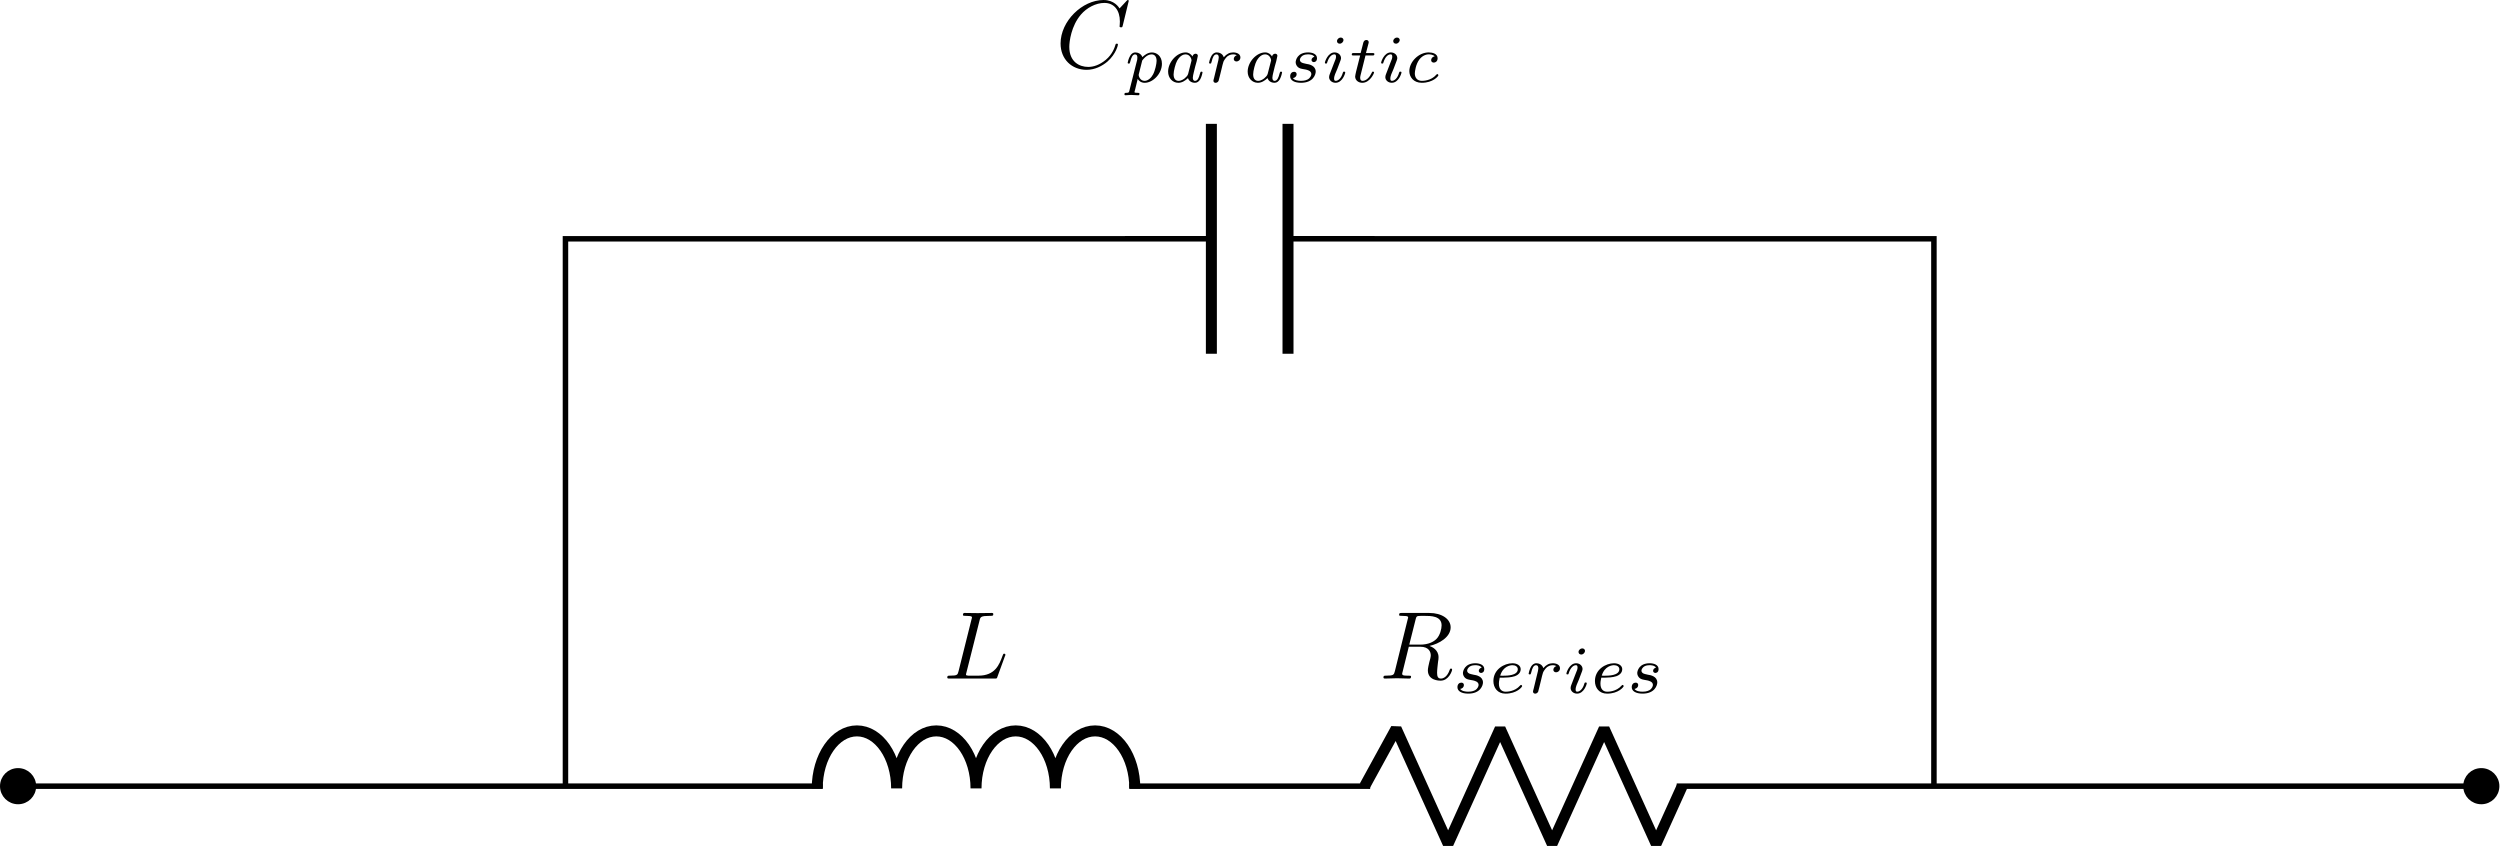 <?xml version="1.0" encoding="UTF-8" standalone="no"?>
<!-- Created with Inkscape (http://www.inkscape.org/) -->

<svg
   version="1.1"
   id="svg1"
   width="241.606"
   height="81.753"
   viewBox="0 0 241.606 81.753"
   xmlns="http://www.w3.org/2000/svg"
   xmlns:svg="http://www.w3.org/2000/svg">
  <defs
     id="defs1" />
  <g
     id="g1"
     transform="translate(-286.697,-781.086)">
    <path
       id="path96"
       d="m 0,0 h 24.804 m 0,0 h 24.802 8.733 m 22.225,0 h 8.728 8.734 m 22.225,0 h 8.726 24.809 m 0,0 h 24.798"
       style="fill:none;stroke:#000000;stroke-width:0.399;stroke-linecap:butt;stroke-linejoin:miter;stroke-miterlimit:10;stroke-dasharray:none;stroke-opacity:1"
       transform="matrix(1.333,0,0,-1.333,288.444,857.064)" />
    <path
       id="path97"
       d="M 1.111,0 C 1.111,0.614 0.614,1.111 0,1.111 -0.614,1.111 -1.111,0.614 -1.111,0 c 0,-0.614 0.497,-1.111 1.111,-1.111 0.614,0 1.111,0.497 1.111,1.111 z"
       style="fill:#000000;fill-opacity:1;fill-rule:nonzero;stroke:#000000;stroke-width:0.399;stroke-linecap:butt;stroke-linejoin:miter;stroke-miterlimit:10;stroke-dasharray:none;stroke-opacity:1"
       transform="matrix(1.333,0,0,-1.333,288.444,857.064)" />
    <path
       id="path98"
       d="m 57.939,-0.159 c 0,2.301 1.288,4.167 2.878,4.167 1.589,0 2.878,-1.866 2.878,-4.167 0,2.301 1.288,4.167 2.878,4.167 1.589,0 2.878,-1.866 2.878,-4.167 0,2.301 1.288,4.167 2.878,4.167 1.589,0 2.878,-1.866 2.878,-4.167 0,2.301 1.288,4.167 2.878,4.167 1.589,0 2.878,-1.866 2.878,-4.167"
       style="fill:none;stroke:#000000;stroke-width:0.797;stroke-linecap:butt;stroke-linejoin:bevel;stroke-miterlimit:10;stroke-dasharray:none;stroke-opacity:1"
       transform="matrix(1.333,0,0,-1.333,288.444,857.064)" />
    <path
       id="path99"
       d="m 3.733,-6.025 c 0.084,-0.352 0.117,-0.469 1.055,-0.469 0.285,0 0.368,0 0.368,-0.184 0,-0.117 -0.1,-0.117 -0.151,-0.117 -0.335,0 -1.155,0.017 -1.473,0.017 -0.301,0 -1.038,-0.017 -1.339,-0.017 -0.067,0 -0.184,0 -0.184,0.201 0,0.1 0.1,0.1 0.285,0.1 0.017,0 0.201,0 0.368,0.017 0.184,0.017 0.285,0.033 0.285,0.167 0,0.033 -0.017,0.067 -0.05,0.184 l -1.339,5.357 c -0.1,0.385 -0.117,0.469 -0.904,0.469 -0.167,0 -0.268,0 -0.268,0.184 0,0.117 0.1,0.117 0.268,0.117 H 5.274 c 0.234,0 0.251,0 0.301,-0.167 L 6.362,-2.326 c 0.05,-0.1 0.05,-0.117 0.05,-0.134 0,-0.033 -0.033,-0.117 -0.134,-0.117 -0.084,0 -0.1,0.05 -0.167,0.218 -0.335,0.921 -0.77,2.059 -2.494,2.059 h -0.938 c -0.134,0 -0.151,0 -0.218,-0.017 -0.1,-0.017 -0.134,-0.017 -0.134,-0.1 0,-0.033 0,-0.05 0.05,-0.234 z m 0,0"
       style="fill:#000000;fill-opacity:1;fill-rule:nonzero;stroke:none"
       aria-label="L"
       transform="matrix(0.933,0,0,0.933,377.883,846.663)" />
    <path
       id="path100"
       d="m 97.624,0 2.284,4.167 3.77,-8.334 3.77,8.334 3.77,-8.334 3.77,8.334 3.77,-8.334 L 120.645,0"
       style="fill:none;stroke:#000000;stroke-width:0.797;stroke-linecap:butt;stroke-linejoin:bevel;stroke-miterlimit:10;stroke-dasharray:none;stroke-opacity:1"
       transform="matrix(1.333,0,0,-1.333,288.444,857.064)" />
    <g
       id="g100"
       aria-label="R&#10;series"
       transform="matrix(0.933,0,0,0.933,420.021,846.663)">
      <path
         id="path101"
         d="m 3.731,-6.109 c 0.067,-0.251 0.084,-0.352 0.285,-0.368 0.084,-0.017 0.402,-0.017 0.603,-0.017 0.703,0 1.808,0 1.808,0.988 0,0.335 -0.151,1.021 -0.536,1.406 -0.268,0.268 -0.787,0.586 -1.691,0.586 H 3.078 Z m 1.44,2.729 c 1.004,-0.218 2.193,-0.921 2.193,-1.925 0,-0.854 -0.904,-1.49 -2.21,-1.49 H 2.325 c -0.201,0 -0.301,0 -0.301,0.201 0,0.1 0.1,0.1 0.285,0.1 0.017,0 0.218,0 0.385,0.017 0.167,0.017 0.268,0.033 0.268,0.167 0,0.033 -0.017,0.067 -0.05,0.184 L 1.588,-0.769 c -0.1,0.385 -0.134,0.469 -0.921,0.469 -0.167,0 -0.268,0 -0.268,0.184 0,0.117 0.134,0.117 0.151,0.117 0.268,0 0.971,-0.033 1.256,-0.033 0.268,0 0.988,0.033 1.256,0.033 0.084,0 0.201,0 0.201,-0.201 0,-0.1 -0.084,-0.1 -0.268,-0.1 -0.385,0 -0.653,0 -0.653,-0.184 0,-0.067 0.017,-0.117 0.033,-0.167 L 3.028,-3.296 h 1.189 c 0.904,0 1.088,0.552 1.088,0.904 0,0.151 -0.084,0.469 -0.151,0.686 -0.067,0.285 -0.151,0.653 -0.151,0.854 0,1.071 1.189,1.071 1.323,1.071 0.837,0 1.189,-1.004 1.189,-1.138 0,-0.117 -0.1,-0.117 -0.117,-0.117 -0.084,0 -0.1,0.067 -0.134,0.134 -0.251,0.737 -0.67,0.904 -0.904,0.904 -0.318,0 -0.402,-0.218 -0.402,-0.603 0,-0.318 0.067,-0.82 0.1,-1.138 0.033,-0.134 0.05,-0.335 0.05,-0.469 0,-0.77 -0.67,-1.071 -0.937,-1.172 z m 0,0"
         style="fill:#000000;fill-opacity:1;fill-rule:nonzero;stroke:none" />
      <path
         id="path102"
         d="m 10.578,-1.133 c -0.184,0.05 -0.301,0.184 -0.301,0.335 0,0.151 0.151,0.218 0.234,0.218 0.067,0 0.335,-0.033 0.335,-0.402 0,-0.452 -0.502,-0.603 -0.921,-0.603 -1.105,0 -1.289,0.804 -1.289,1.021 0,0.251 0.151,0.419 0.234,0.502 0.184,0.151 0.318,0.167 0.804,0.251 0.134,0.033 0.586,0.117 0.586,0.469 0,0.117 -0.084,0.385 -0.368,0.552 -0.268,0.151 -0.619,0.151 -0.703,0.151 -0.285,0 -0.67,-0.05 -0.837,-0.285 0.234,-0.033 0.385,-0.201 0.385,-0.402 0,-0.167 -0.117,-0.251 -0.268,-0.251 -0.201,0 -0.402,0.151 -0.402,0.469 0,0.419 0.435,0.67 1.122,0.67 1.272,0 1.523,-0.871 1.523,-1.155 0,-0.636 -0.703,-0.77 -0.971,-0.804 -0.067,-0.017 -0.234,-0.05 -0.285,-0.067 -0.251,-0.05 -0.385,-0.184 -0.385,-0.352 0,-0.151 0.134,-0.335 0.285,-0.435 0.184,-0.117 0.435,-0.134 0.552,-0.134 0.151,0 0.519,0.017 0.67,0.251 z m 2.302,1.038 c 0.201,0 0.753,-0.017 1.138,-0.151 0.502,-0.184 0.603,-0.519 0.603,-0.72 0,-0.385 -0.385,-0.619 -0.854,-0.619 -0.854,0 -1.975,0.636 -1.975,1.842 0,0.703 0.435,1.306 1.256,1.306 1.172,0 1.724,-0.686 1.724,-0.787 0,-0.033 -0.05,-0.117 -0.117,-0.117 -0.033,0 -0.05,0.017 -0.1,0.067 -0.552,0.636 -1.373,0.636 -1.49,0.636 -0.419,0 -0.703,-0.268 -0.703,-0.837 0,-0.1 0,-0.234 0.084,-0.619 z m -0.385,-0.201 c 0.301,-1.004 1.071,-1.088 1.272,-1.088 0.301,0 0.552,0.151 0.552,0.419 0,0.67 -1.172,0.67 -1.473,0.67 z m 4.252,0.385 c 0,-0.05 0.167,-0.67 0.184,-0.703 0.017,-0.067 0.218,-0.419 0.435,-0.586 0.084,-0.05 0.268,-0.184 0.569,-0.184 0.067,0 0.234,0 0.385,0.1 -0.234,0.05 -0.318,0.251 -0.318,0.385 0,0.151 0.134,0.251 0.285,0.251 0.167,0 0.402,-0.134 0.402,-0.419 0,-0.368 -0.385,-0.519 -0.753,-0.519 -0.352,0 -0.67,0.151 -0.971,0.502 -0.134,-0.435 -0.552,-0.502 -0.72,-0.502 -0.268,0 -0.435,0.167 -0.552,0.352 -0.167,0.285 -0.251,0.686 -0.251,0.72 0,0.084 0.084,0.084 0.117,0.084 0.1,0 0.1,-0.017 0.151,-0.201 0.1,-0.435 0.234,-0.753 0.502,-0.753 0.184,0 0.234,0.151 0.234,0.335 0,0.134 -0.067,0.402 -0.117,0.586 -0.05,0.184 -0.117,0.469 -0.151,0.619 L 15.961,1.06 c -0.033,0.084 -0.067,0.268 -0.067,0.285 0,0.151 0.117,0.218 0.234,0.218 0.1,0 0.234,-0.067 0.301,-0.201 0.017,-0.033 0.084,-0.352 0.134,-0.519 z m 4.533,-2.963 c 0,-0.1 -0.084,-0.251 -0.285,-0.251 -0.184,0 -0.385,0.167 -0.385,0.368 0,0.134 0.084,0.268 0.285,0.268 0.201,0 0.385,-0.184 0.385,-0.385 z m -1.423,3.549 c -0.033,0.1 -0.067,0.184 -0.067,0.301 0,0.318 0.285,0.586 0.67,0.586 0.703,0 1.004,-0.954 1.004,-1.071 0,-0.084 -0.084,-0.084 -0.117,-0.084 -0.1,0 -0.1,0.033 -0.134,0.117 -0.151,0.552 -0.469,0.837 -0.737,0.837 -0.134,0 -0.167,-0.084 -0.167,-0.234 0,-0.167 0.05,-0.301 0.1,-0.452 0.084,-0.184 0.151,-0.368 0.234,-0.552 0.05,-0.167 0.318,-0.804 0.335,-0.887 0.017,-0.067 0.05,-0.151 0.05,-0.218 0,-0.335 -0.285,-0.603 -0.67,-0.603 -0.686,0 -1.004,0.954 -1.004,1.071 0,0.084 0.084,0.084 0.117,0.084 0.1,0 0.1,-0.033 0.117,-0.1 0.184,-0.603 0.485,-0.854 0.753,-0.854 0.1,0 0.167,0.05 0.167,0.234 0,0.167 -0.033,0.268 -0.218,0.703 z m 3.541,-0.77 c 0.201,0 0.753,-0.017 1.138,-0.151 0.502,-0.184 0.603,-0.519 0.603,-0.72 0,-0.385 -0.385,-0.619 -0.854,-0.619 -0.854,0 -1.975,0.636 -1.975,1.842 0,0.703 0.435,1.306 1.256,1.306 1.172,0 1.724,-0.686 1.724,-0.787 0,-0.033 -0.05,-0.117 -0.117,-0.117 -0.033,0 -0.05,0.017 -0.1,0.067 -0.552,0.636 -1.373,0.636 -1.49,0.636 -0.419,0 -0.703,-0.268 -0.703,-0.837 0,-0.1 0,-0.234 0.084,-0.619 z m -0.385,-0.201 c 0.301,-1.004 1.071,-1.088 1.272,-1.088 0.301,0 0.552,0.151 0.552,0.419 0,0.67 -1.172,0.67 -1.473,0.67 z m 5.621,-0.837 c -0.184,0.05 -0.301,0.184 -0.301,0.335 0,0.151 0.151,0.218 0.234,0.218 0.067,0 0.335,-0.033 0.335,-0.402 0,-0.452 -0.502,-0.603 -0.921,-0.603 -1.105,0 -1.289,0.804 -1.289,1.021 0,0.251 0.151,0.419 0.234,0.502 0.184,0.151 0.318,0.167 0.804,0.251 0.134,0.033 0.586,0.117 0.586,0.469 0,0.117 -0.084,0.385 -0.368,0.552 -0.268,0.151 -0.619,0.151 -0.703,0.151 -0.285,0 -0.67,-0.05 -0.837,-0.285 0.234,-0.033 0.385,-0.201 0.385,-0.402 0,-0.167 -0.117,-0.251 -0.268,-0.251 -0.201,0 -0.402,0.151 -0.402,0.469 0,0.419 0.435,0.67 1.122,0.67 1.272,0 1.523,-0.871 1.523,-1.155 0,-0.636 -0.703,-0.77 -0.971,-0.804 -0.067,-0.017 -0.234,-0.05 -0.285,-0.067 -0.251,-0.05 -0.385,-0.184 -0.385,-0.352 0,-0.151 0.134,-0.335 0.285,-0.435 0.184,-0.117 0.435,-0.134 0.552,-0.134 0.151,0 0.519,0.017 0.67,0.251 z m 0,0"
         style="fill:#000000;fill-opacity:1;fill-rule:nonzero;stroke:none" />
    </g>
    <path
       id="path103"
       d="m 179.695,0 c 0,0.614 -0.497,1.111 -1.111,1.111 -0.614,0 -1.111,-0.497 -1.111,-1.111 0,-0.614 0.497,-1.111 1.111,-1.111 0.614,0 1.111,0.497 1.111,1.111 z"
       style="fill:#000000;fill-opacity:1;fill-rule:nonzero;stroke:#000000;stroke-width:0.399;stroke-linecap:butt;stroke-linejoin:miter;stroke-miterlimit:10;stroke-dasharray:none;stroke-opacity:1"
       transform="matrix(1.333,0,0,-1.333,288.444,857.064)" />
    <path
       id="path104"
       d="m 39.685,0 0.001,19.843 m 0,0 -0.001,19.842 46.832,0.001 m 5.556,0 46.825,-0.001 0.005,-19.842 m 0,0 L 138.899,0"
       style="fill:none;stroke:#000000;stroke-width:0.399;stroke-linecap:butt;stroke-linejoin:miter;stroke-miterlimit:10;stroke-dasharray:none;stroke-opacity:1"
       transform="matrix(1.333,0,0,-1.333,288.444,857.064)" />
    <path
       id="path105"
       d="M 86.514,48.019 V 31.351 m 5.556,16.668 V 31.351"
       style="fill:none;stroke:#000000;stroke-width:0.797;stroke-linecap:butt;stroke-linejoin:miter;stroke-miterlimit:10;stroke-dasharray:none;stroke-opacity:1"
       transform="matrix(1.333,0,0,-1.333,288.444,857.064)" />
    <g
       id="g105"
       aria-label="C&#10;parasitic"
       transform="matrix(0.933,0,0,0.933,388.723,787.635)">
      <path
         id="path106"
         d="m 7.567,-6.933 c 0,-0.017 -0.017,-0.084 -0.1,-0.084 -0.033,0 -0.05,0 -0.151,0.117 l -0.703,0.753 c -0.084,-0.134 -0.552,-0.871 -1.657,-0.871 -2.21,0 -4.453,2.193 -4.453,4.503 0,1.641 1.172,2.729 2.695,2.729 0.871,0 1.624,-0.402 2.16,-0.854 0.921,-0.82 1.088,-1.724 1.088,-1.758 0,-0.1 -0.1,-0.1 -0.117,-0.1 -0.067,0 -0.117,0.017 -0.134,0.1 -0.084,0.285 -0.318,1.004 -1.004,1.574 -0.686,0.569 -1.323,0.737 -1.825,0.737 -0.904,0 -1.959,-0.519 -1.959,-2.076 0,-0.569 0.201,-2.176 1.205,-3.348 0.603,-0.703 1.54,-1.205 2.427,-1.205 1.021,0 1.607,0.77 1.607,1.925 0,0.402 -0.033,0.402 -0.033,0.502 0,0.1 0.117,0.1 0.151,0.1 0.134,0 0.134,-0.017 0.184,-0.201 z m 0,0"
         style="fill:#000000;fill-opacity:1;fill-rule:nonzero;stroke:none" />
      <path
         id="path107"
         d="m 7.638,2.346 c -0.05,0.201 -0.05,0.251 -0.335,0.251 -0.1,0 -0.184,0 -0.184,0.151 0,0.067 0.05,0.1 0.084,0.1 0.184,0 0.419,-0.033 0.603,-0.033 0.234,0 0.502,0.033 0.737,0.033 0.067,0 0.134,-0.017 0.134,-0.151 0,-0.1 -0.084,-0.1 -0.167,-0.1 -0.167,0 -0.352,0 -0.352,-0.084 0,-0.033 0.05,-0.218 0.084,-0.318 0.084,-0.368 0.184,-0.753 0.251,-1.038 0.084,0.134 0.301,0.402 0.72,0.402 0.854,0 1.791,-0.938 1.791,-1.975 0,-0.82 -0.569,-1.172 -1.038,-1.172 -0.435,0 -0.804,0.301 -0.988,0.485 -0.134,-0.385 -0.519,-0.485 -0.72,-0.485 -0.285,0 -0.452,0.184 -0.552,0.368 -0.151,0.234 -0.251,0.653 -0.251,0.703 0,0.084 0.084,0.084 0.117,0.084 0.1,0 0.1,-0.017 0.151,-0.201 0.1,-0.402 0.234,-0.753 0.502,-0.753 0.184,0 0.234,0.151 0.234,0.335 0,0.084 -0.017,0.167 -0.017,0.218 z M 8.961,-0.751 C 9.362,-1.287 9.714,-1.387 9.932,-1.387 c 0.285,0 0.519,0.201 0.519,0.67 0,0.285 -0.151,1.004 -0.368,1.406 C 9.915,1.023 9.563,1.358 9.212,1.358 c -0.502,0 -0.619,-0.536 -0.619,-0.603 0,-0.017 0.017,-0.067 0.017,-0.1 z M 14.171,-1.17 c -0.151,-0.234 -0.385,-0.419 -0.72,-0.419 -0.887,0 -1.808,0.988 -1.808,1.992 0,0.67 0.469,1.155 1.055,1.155 0.385,0 0.72,-0.218 1.004,-0.485 0.134,0.419 0.536,0.485 0.72,0.485 0.251,0 0.419,-0.151 0.552,-0.368 0.151,-0.268 0.234,-0.67 0.234,-0.703 0,-0.084 -0.084,-0.084 -0.117,-0.084 -0.084,0 -0.1,0.033 -0.151,0.218 -0.084,0.335 -0.218,0.737 -0.502,0.737 -0.184,0 -0.234,-0.151 -0.234,-0.335 0,-0.117 0.05,-0.368 0.1,-0.552 0.05,-0.184 0.117,-0.469 0.151,-0.619 l 0.151,-0.536 c 0.033,-0.184 0.117,-0.519 0.117,-0.552 0,-0.151 -0.117,-0.218 -0.234,-0.218 -0.117,0 -0.285,0.084 -0.318,0.285 z m -0.452,1.791 c -0.05,0.201 -0.201,0.335 -0.352,0.469 -0.067,0.05 -0.335,0.268 -0.636,0.268 -0.268,0 -0.519,-0.167 -0.519,-0.67 0,-0.368 0.201,-1.138 0.368,-1.423 0.318,-0.552 0.67,-0.653 0.871,-0.653 0.485,0 0.619,0.519 0.619,0.603 0,0.033 -0.017,0.084 -0.017,0.1 z m 3.47,-0.536 c 0,-0.05 0.167,-0.67 0.184,-0.703 0.017,-0.067 0.218,-0.419 0.435,-0.586 0.084,-0.05 0.268,-0.184 0.569,-0.184 0.067,0 0.234,0 0.385,0.1 -0.234,0.05 -0.318,0.251 -0.318,0.385 0,0.151 0.134,0.251 0.285,0.251 0.167,0 0.402,-0.134 0.402,-0.419 0,-0.368 -0.385,-0.519 -0.753,-0.519 -0.352,0 -0.67,0.151 -0.971,0.502 -0.134,-0.435 -0.552,-0.502 -0.72,-0.502 -0.268,0 -0.435,0.167 -0.552,0.352 -0.167,0.285 -0.251,0.686 -0.251,0.72 0,0.084 0.084,0.084 0.117,0.084 0.1,0 0.1,-0.017 0.151,-0.201 0.1,-0.435 0.234,-0.753 0.502,-0.753 0.184,0 0.234,0.151 0.234,0.335 0,0.134 -0.067,0.402 -0.117,0.586 -0.05,0.184 -0.117,0.469 -0.151,0.619 L 16.402,1.057 c -0.033,0.084 -0.067,0.268 -0.067,0.285 0,0.151 0.117,0.218 0.234,0.218 0.1,0 0.234,-0.067 0.301,-0.201 0.017,-0.033 0.084,-0.352 0.134,-0.519 z m 5.223,-1.256 c -0.151,-0.234 -0.385,-0.419 -0.72,-0.419 -0.887,0 -1.808,0.988 -1.808,1.992 0,0.67 0.469,1.155 1.055,1.155 0.385,0 0.72,-0.218 1.004,-0.485 0.134,0.419 0.536,0.485 0.72,0.485 0.251,0 0.419,-0.151 0.552,-0.368 0.151,-0.268 0.234,-0.67 0.234,-0.703 0,-0.084 -0.084,-0.084 -0.117,-0.084 -0.084,0 -0.1,0.033 -0.151,0.218 -0.084,0.335 -0.218,0.737 -0.502,0.737 -0.184,0 -0.234,-0.151 -0.234,-0.335 0,-0.117 0.05,-0.368 0.1,-0.552 0.05,-0.184 0.117,-0.469 0.151,-0.619 l 0.151,-0.536 c 0.033,-0.184 0.117,-0.519 0.117,-0.552 0,-0.151 -0.117,-0.218 -0.234,-0.218 -0.117,0 -0.285,0.084 -0.318,0.285 z m -0.452,1.791 c -0.05,0.201 -0.201,0.335 -0.352,0.469 -0.067,0.05 -0.335,0.268 -0.636,0.268 -0.268,0 -0.519,-0.167 -0.519,-0.67 0,-0.368 0.201,-1.138 0.368,-1.423 0.318,-0.552 0.67,-0.653 0.871,-0.653 0.485,0 0.619,0.519 0.619,0.603 0,0.033 -0.017,0.084 -0.017,0.1 z m 4.838,-1.758 c -0.184,0.05 -0.301,0.184 -0.301,0.335 0,0.151 0.151,0.218 0.234,0.218 0.067,0 0.335,-0.033 0.335,-0.402 0,-0.452 -0.502,-0.603 -0.921,-0.603 -1.105,0 -1.289,0.804 -1.289,1.021 0,0.251 0.151,0.419 0.234,0.502 0.184,0.151 0.318,0.167 0.804,0.251 0.134,0.033 0.586,0.117 0.586,0.469 0,0.117 -0.084,0.385 -0.368,0.552 -0.268,0.151 -0.619,0.151 -0.703,0.151 -0.285,0 -0.67,-0.05 -0.837,-0.285 0.234,-0.033 0.385,-0.201 0.385,-0.402 0,-0.167 -0.117,-0.251 -0.268,-0.251 -0.201,0 -0.402,0.151 -0.402,0.469 0,0.419 0.435,0.67 1.122,0.67 1.272,0 1.523,-0.871 1.523,-1.155 0,-0.636 -0.703,-0.77 -0.971,-0.804 -0.067,-0.017 -0.234,-0.05 -0.285,-0.067 -0.251,-0.05 -0.385,-0.184 -0.385,-0.352 0,-0.151 0.134,-0.335 0.285,-0.435 0.184,-0.117 0.435,-0.134 0.552,-0.134 0.151,0 0.519,0.017 0.67,0.251 z m 3.009,-1.741 c 0,-0.1 -0.084,-0.251 -0.285,-0.251 -0.184,0 -0.385,0.167 -0.385,0.368 0,0.134 0.084,0.268 0.285,0.268 0.201,0 0.385,-0.184 0.385,-0.385 z m -1.423,3.549 c -0.033,0.1 -0.067,0.184 -0.067,0.301 0,0.318 0.285,0.586 0.67,0.586 0.703,0 1.004,-0.954 1.004,-1.071 0,-0.084 -0.084,-0.084 -0.117,-0.084 -0.1,0 -0.1,0.033 -0.134,0.117 -0.151,0.552 -0.469,0.837 -0.737,0.837 -0.134,0 -0.167,-0.084 -0.167,-0.234 0,-0.167 0.05,-0.301 0.1,-0.452 0.084,-0.184 0.151,-0.368 0.234,-0.552 0.05,-0.167 0.318,-0.804 0.335,-0.887 0.017,-0.067 0.05,-0.151 0.05,-0.218 0,-0.335 -0.285,-0.603 -0.67,-0.603 -0.686,0 -1.004,0.954 -1.004,1.071 0,0.084 0.084,0.084 0.117,0.084 0.1,0 0.1,-0.033 0.117,-0.1 0.184,-0.603 0.485,-0.854 0.753,-0.854 0.1,0 0.167,0.05 0.167,0.234 0,0.167 -0.033,0.268 -0.218,0.703 z m 3.704,-1.942 h 0.703 c 0.134,0 0.218,0 0.218,-0.151 0,-0.1 -0.084,-0.1 -0.201,-0.1 h -0.67 l 0.268,-1.021 c 0,-0.05 0.017,-0.084 0.017,-0.1 0,-0.134 -0.1,-0.234 -0.234,-0.234 -0.184,0 -0.285,0.117 -0.335,0.301 -0.05,0.184 0.05,-0.151 -0.268,1.055 H 30.883 c -0.134,0 -0.218,0 -0.218,0.151 0,0.1 0.084,0.1 0.201,0.1 h 0.67 l -0.419,1.657 c -0.033,0.167 -0.1,0.419 -0.1,0.519 0,0.402 0.352,0.653 0.737,0.653 0.787,0 1.222,-0.971 1.222,-1.071 0,-0.084 -0.084,-0.084 -0.117,-0.084 -0.084,0 -0.084,0.017 -0.134,0.134 -0.201,0.435 -0.552,0.82 -0.938,0.82 -0.151,0 -0.251,-0.084 -0.251,-0.335 0,-0.067 0.033,-0.218 0.05,-0.285 z m 3.545,-1.607 c 0,-0.1 -0.084,-0.251 -0.285,-0.251 -0.184,0 -0.385,0.167 -0.385,0.368 0,0.134 0.084,0.268 0.285,0.268 0.201,0 0.385,-0.184 0.385,-0.385 z m -1.423,3.549 c -0.033,0.1 -0.067,0.184 -0.067,0.301 0,0.318 0.285,0.586 0.67,0.586 0.703,0 1.004,-0.954 1.004,-1.071 0,-0.084 -0.084,-0.084 -0.117,-0.084 -0.1,0 -0.1,0.033 -0.134,0.117 -0.151,0.552 -0.469,0.837 -0.737,0.837 -0.134,0 -0.167,-0.084 -0.167,-0.234 0,-0.167 0.05,-0.301 0.1,-0.452 0.084,-0.184 0.151,-0.368 0.234,-0.552 0.05,-0.167 0.318,-0.804 0.335,-0.887 0.017,-0.067 0.05,-0.151 0.05,-0.218 0,-0.335 -0.285,-0.603 -0.67,-0.603 -0.686,0 -1.004,0.954 -1.004,1.071 0,0.084 0.084,0.084 0.117,0.084 0.1,0 0.1,-0.033 0.117,-0.1 0.184,-0.603 0.485,-0.854 0.753,-0.854 0.1,0 0.167,0.05 0.167,0.234 0,0.167 -0.033,0.268 -0.218,0.703 z m 5.047,-1.858 c -0.251,0.05 -0.368,0.234 -0.368,0.402 0,0.184 0.151,0.251 0.285,0.251 0.151,0 0.385,-0.117 0.385,-0.452 0,-0.469 -0.536,-0.603 -0.921,-0.603 -1.038,0 -2.009,0.971 -2.009,1.942 0,0.586 0.419,1.205 1.289,1.205 1.172,0 1.724,-0.686 1.724,-0.787 0,-0.033 -0.05,-0.117 -0.117,-0.117 -0.033,0 -0.05,0.017 -0.1,0.067 -0.552,0.636 -1.373,0.636 -1.49,0.636 -0.502,0 -0.737,-0.335 -0.737,-0.77 0,-0.201 0.1,-0.954 0.469,-1.44 0.268,-0.352 0.636,-0.536 0.971,-0.536 0.1,0 0.435,0.017 0.619,0.201 z m 0,0"
         style="fill:#000000;fill-opacity:1;fill-rule:nonzero;stroke:none" />
    </g>
  </g>
</svg>
